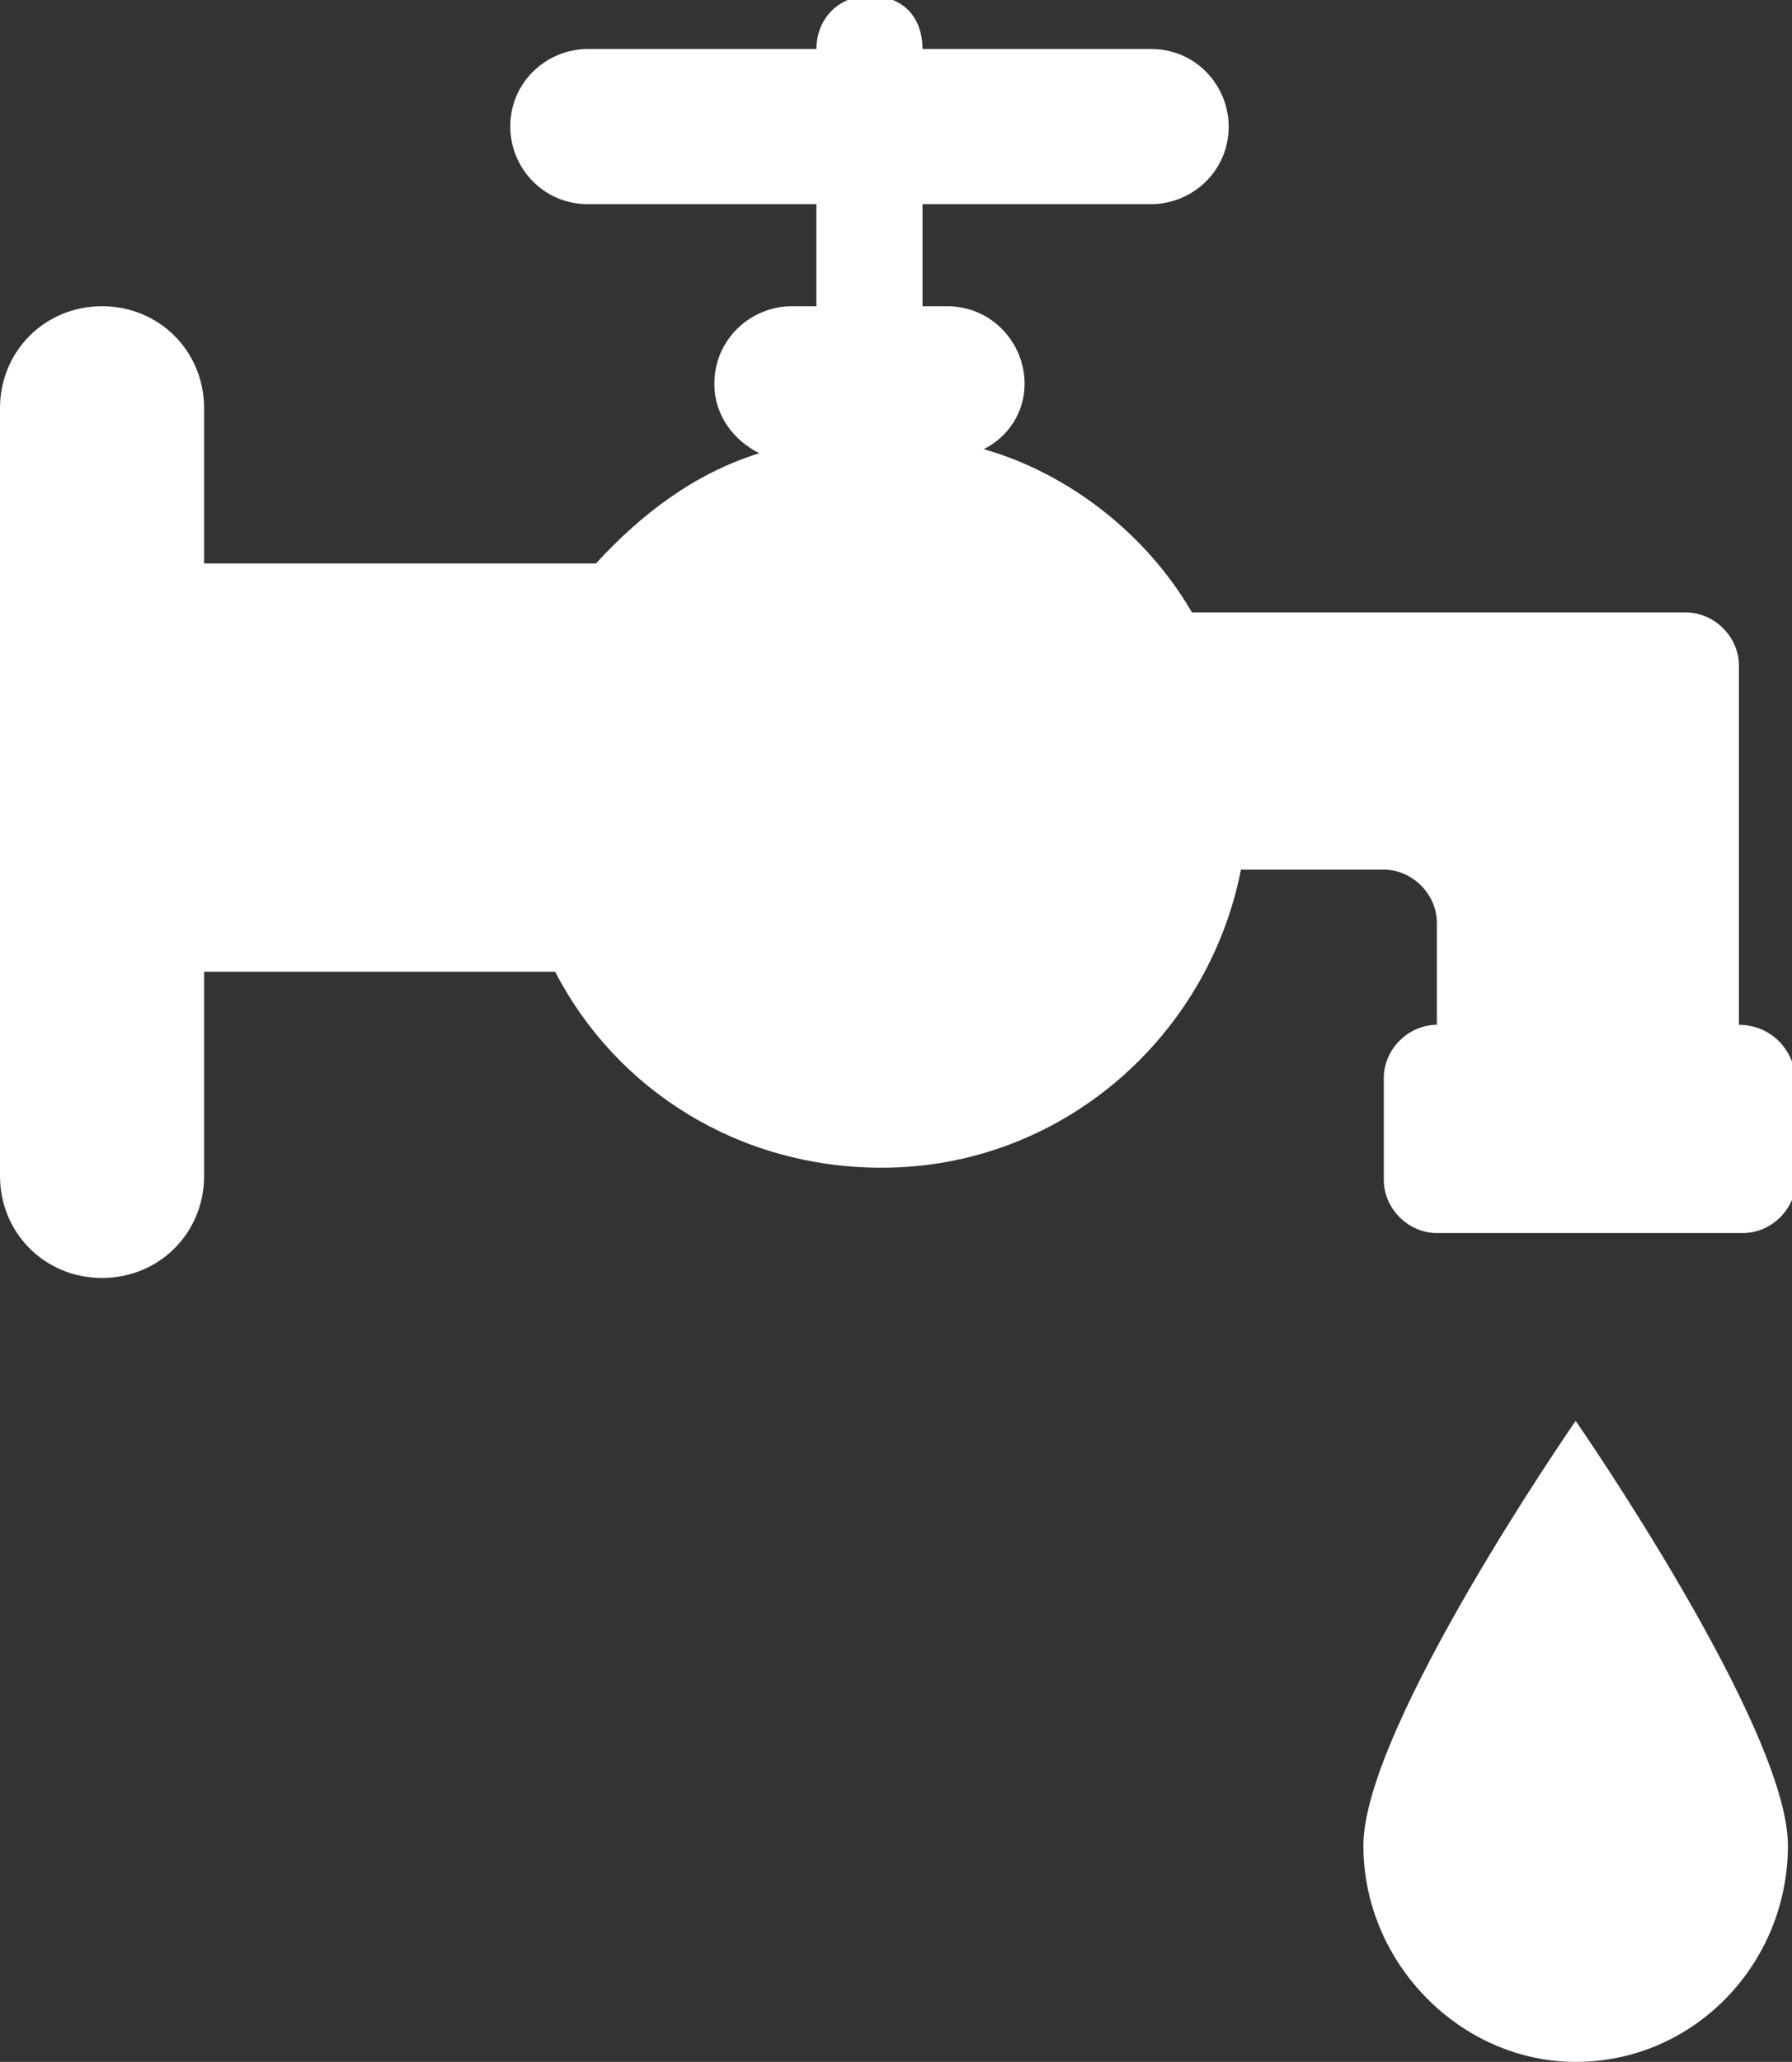 <?xml version="1.0" encoding="utf-8"?>
<!-- Generator: Adobe Illustrator 17.0.0, SVG Export Plug-In . SVG Version: 6.00 Build 0)  -->
<!DOCTYPE svg PUBLIC "-//W3C//DTD SVG 1.1//EN" "http://www.w3.org/Graphics/SVG/1.1/DTD/svg11.dtd">
<svg version="1.1" id="Layer_1" xmlns="http://www.w3.org/2000/svg" xmlns:xlink="http://www.w3.org/1999/xlink" x="0px" y="0px"
	 width="43.9px" height="50.5px" viewBox="0 0 43.9 50.5" style="enable-background:new 0 0 43.9 50.5;" xml:space="preserve">
<rect x="0" y="0" width="43.9" height="50.5" fill="#333333" stroke="none"/>
<style type="text/css">
	.st0{fill:#FFFFFF;}
</style>
<g>
	<path class="st0" d="M42.6,25.1v-8.8c0-0.7-0.6-1.3-1.3-1.3h-2.5c-0.7,0-1.8,0-2.5,0c-0.7,0-1.8,0-2.5,0h-4.6c-1.1-1.9-3-3.4-5.1-4
		c0.6-0.3,1-0.9,1-1.6c0-1-0.8-1.9-1.9-1.9h-0.6V5h5.6c1,0,1.9-0.8,1.9-1.9c0-1-0.8-1.9-1.9-1.9h-5.6c0-0.7-0.4-1.3-1.3-1.3
		c-0.8,0-1.3,0.6-1.3,1.3h-5.6c-1,0-1.9,0.8-1.9,1.9c0,1,0.8,1.9,1.9,1.9h5.6v2.5h-0.6c-1,0-1.9,0.8-1.9,1.9c0,0.8,0.5,1.4,1.1,1.7
		c-1.6,0.5-2.9,1.5-4,2.7H5V10c0-1.4-1.1-2.5-2.5-2.5C1.1,7.5,0,8.6,0,10v18.8c0,1.4,1.1,2.5,2.5,2.5c1.4,0,2.5-1.1,2.5-2.5v-5h8.6
		c1.5,2.9,4.5,4.8,8,4.8c4.4,0,8-3.2,8.8-7.3h3.5c0.7,0,1.3,0.6,1.3,1.3v2.5c-0.7,0-1.3,0.6-1.3,1.3v2.5c0,0.7,0.6,1.3,1.3,1.3h7.5
		c0.7,0,1.3-0.6,1.3-1.3v-2.5C43.9,25.6,43.3,25.1,42.6,25.1z"/>
	<path class="st0" d="M33.4,45.2c0,2.9,2.4,5.3,5.2,5.3c2.9,0,5.2-2.4,5.2-5.3c0-2.9-5.2-10.4-5.2-10.4S33.4,42.3,33.4,45.2z"/>
</g>
<g>
</g>
<g>
</g>
<g>
</g>
<g>
</g>
<g>
</g>
<g>
</g>
</svg>
